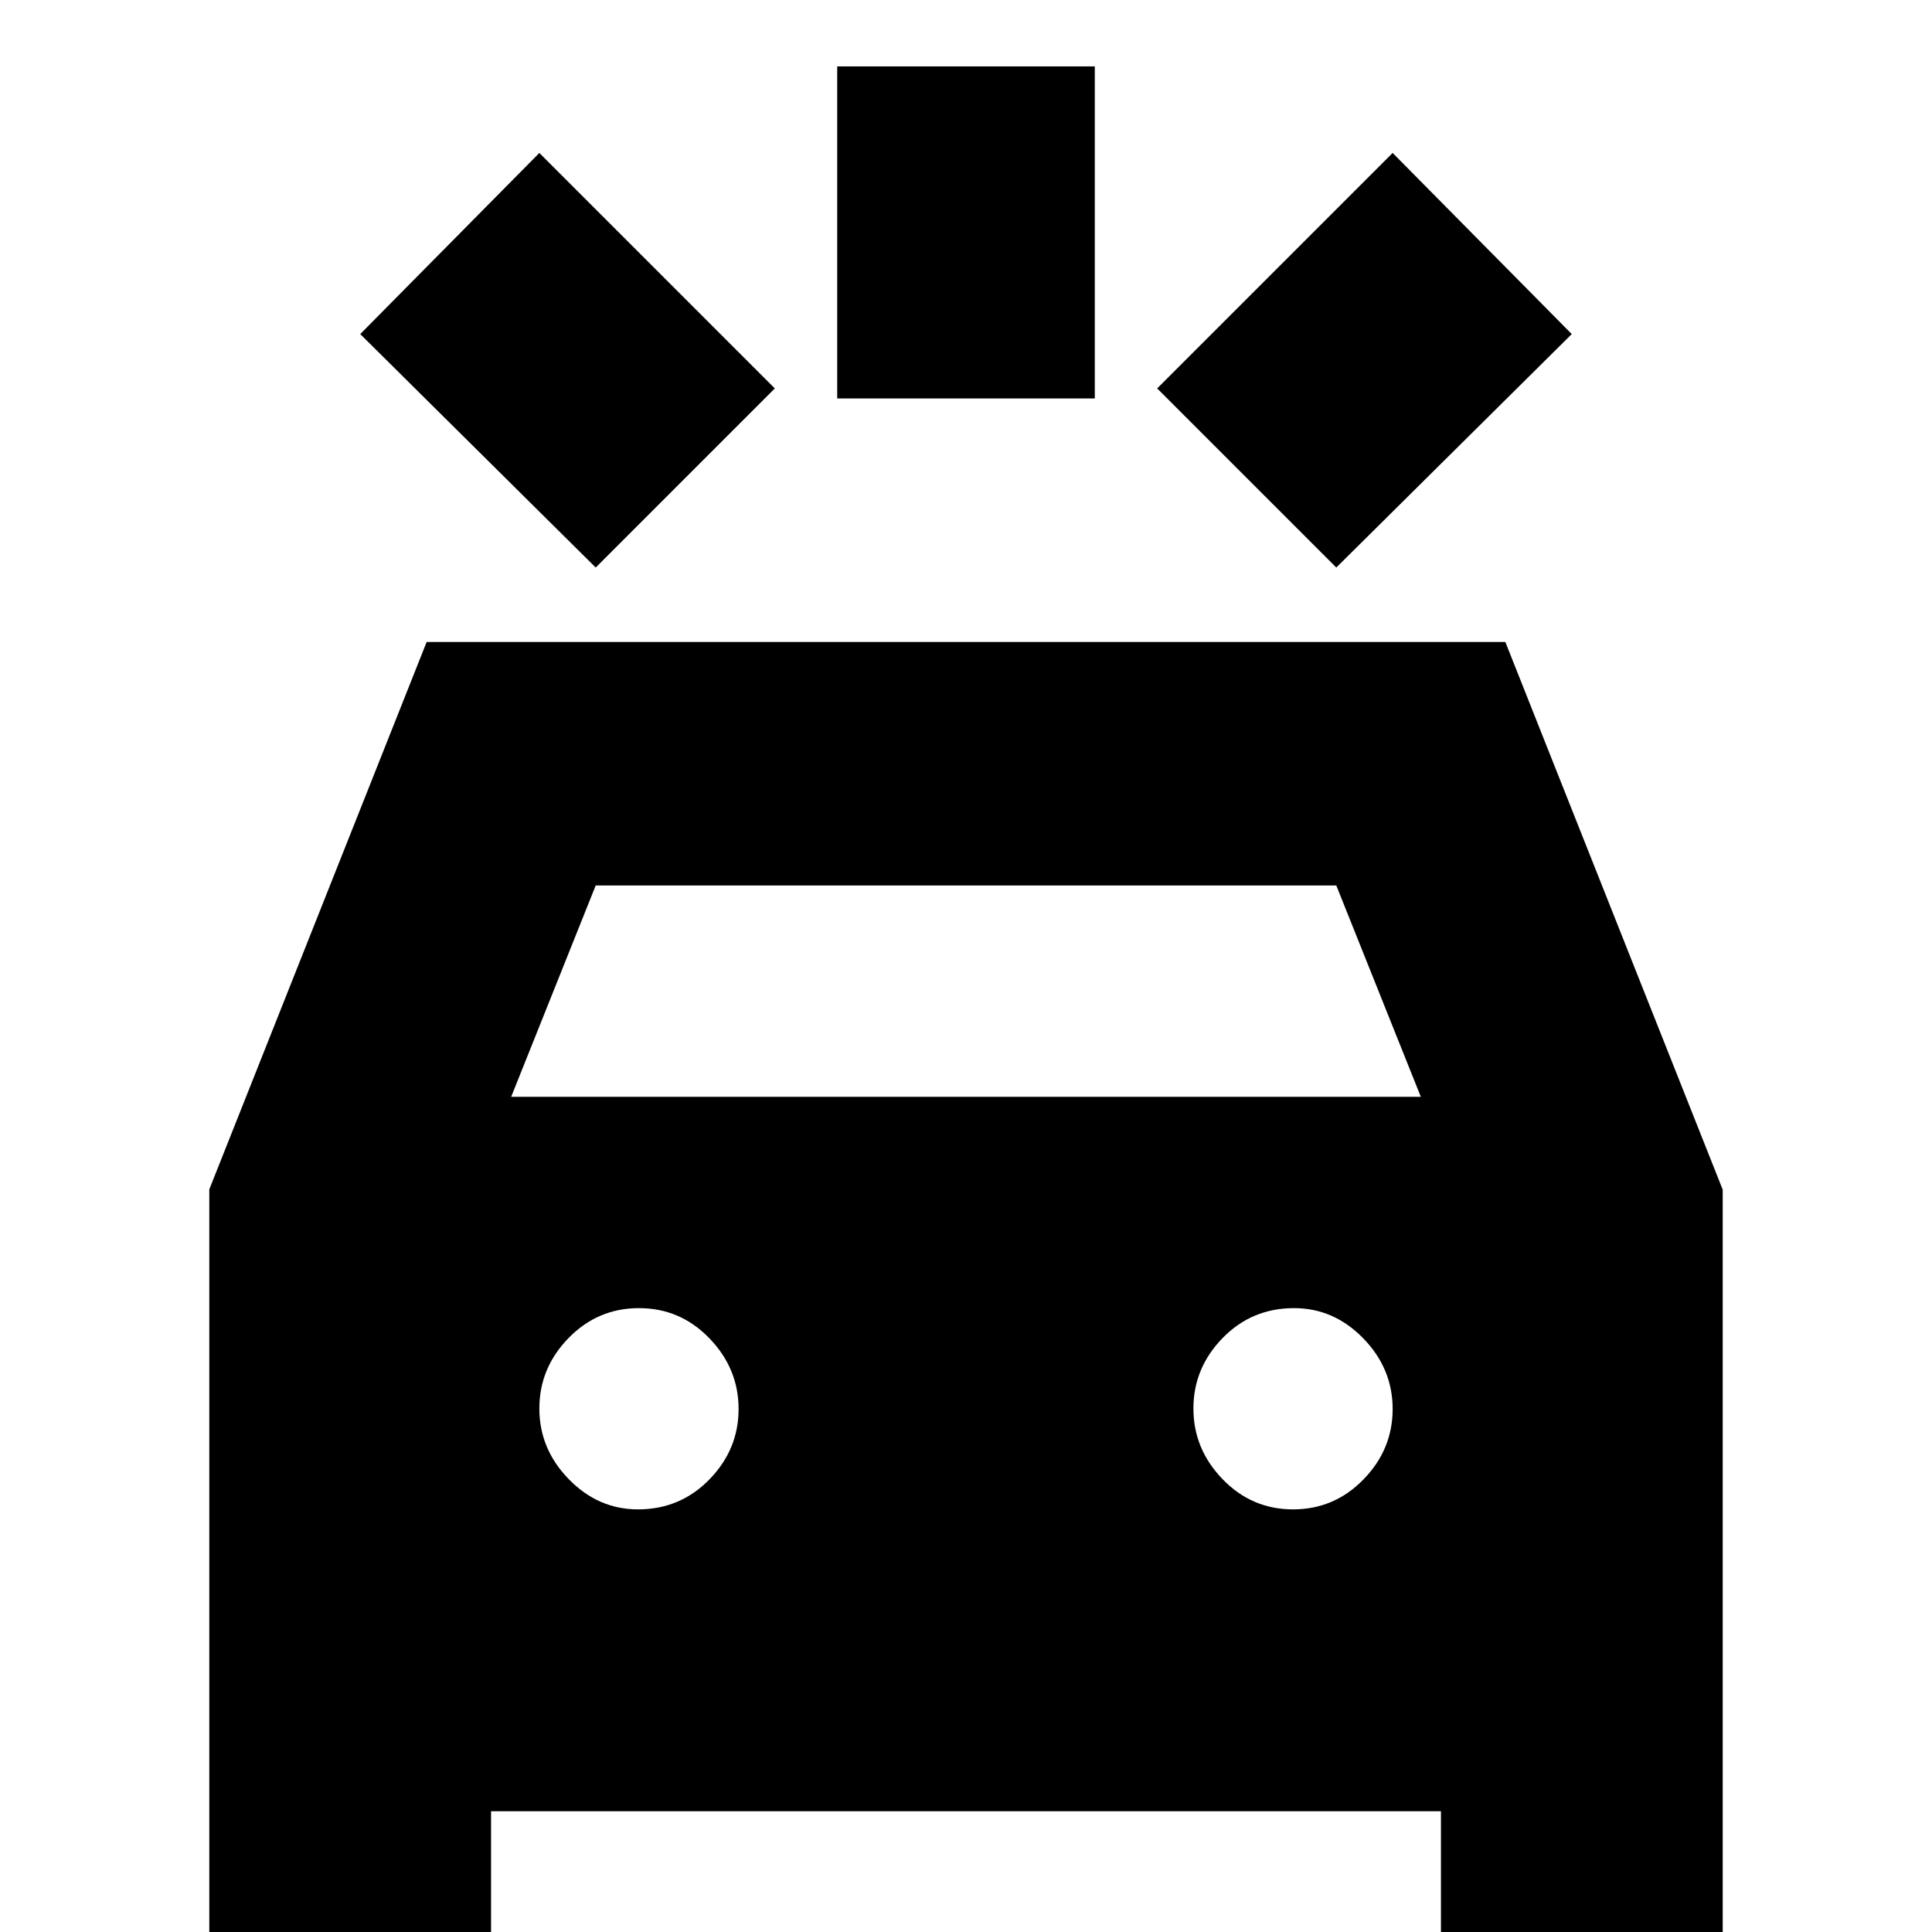 <svg xmlns="http://www.w3.org/2000/svg" height="20" viewBox="0 -960 960 960" width="20"><path d="M296-678 179-794l89-90 117 117-89 89Zm368 0-89-89 117-117 89 90-117 116Zm-248-84v-165h128v165H416ZM104 12v-381l108-272h536l108 272.12V12H716v-72H244v72H104Zm150-427h452l-42-105H296l-42 105Zm63 205q21 0 35.5-14.88t14.5-35Q367-280 352.5-295q-14.5-15-35-15t-35 14.88q-14.5 14.88-14.5 35Q268-240 282.63-225q14.62 15 34.37 15Zm325.5 0q20.5 0 35-14.88t14.5-35Q692-280 677.38-295q-14.63-15-34.38-15-21 0-35.5 14.88t-14.5 35Q593-240 607.5-225q14.5 15 35 15Z"/></svg>
